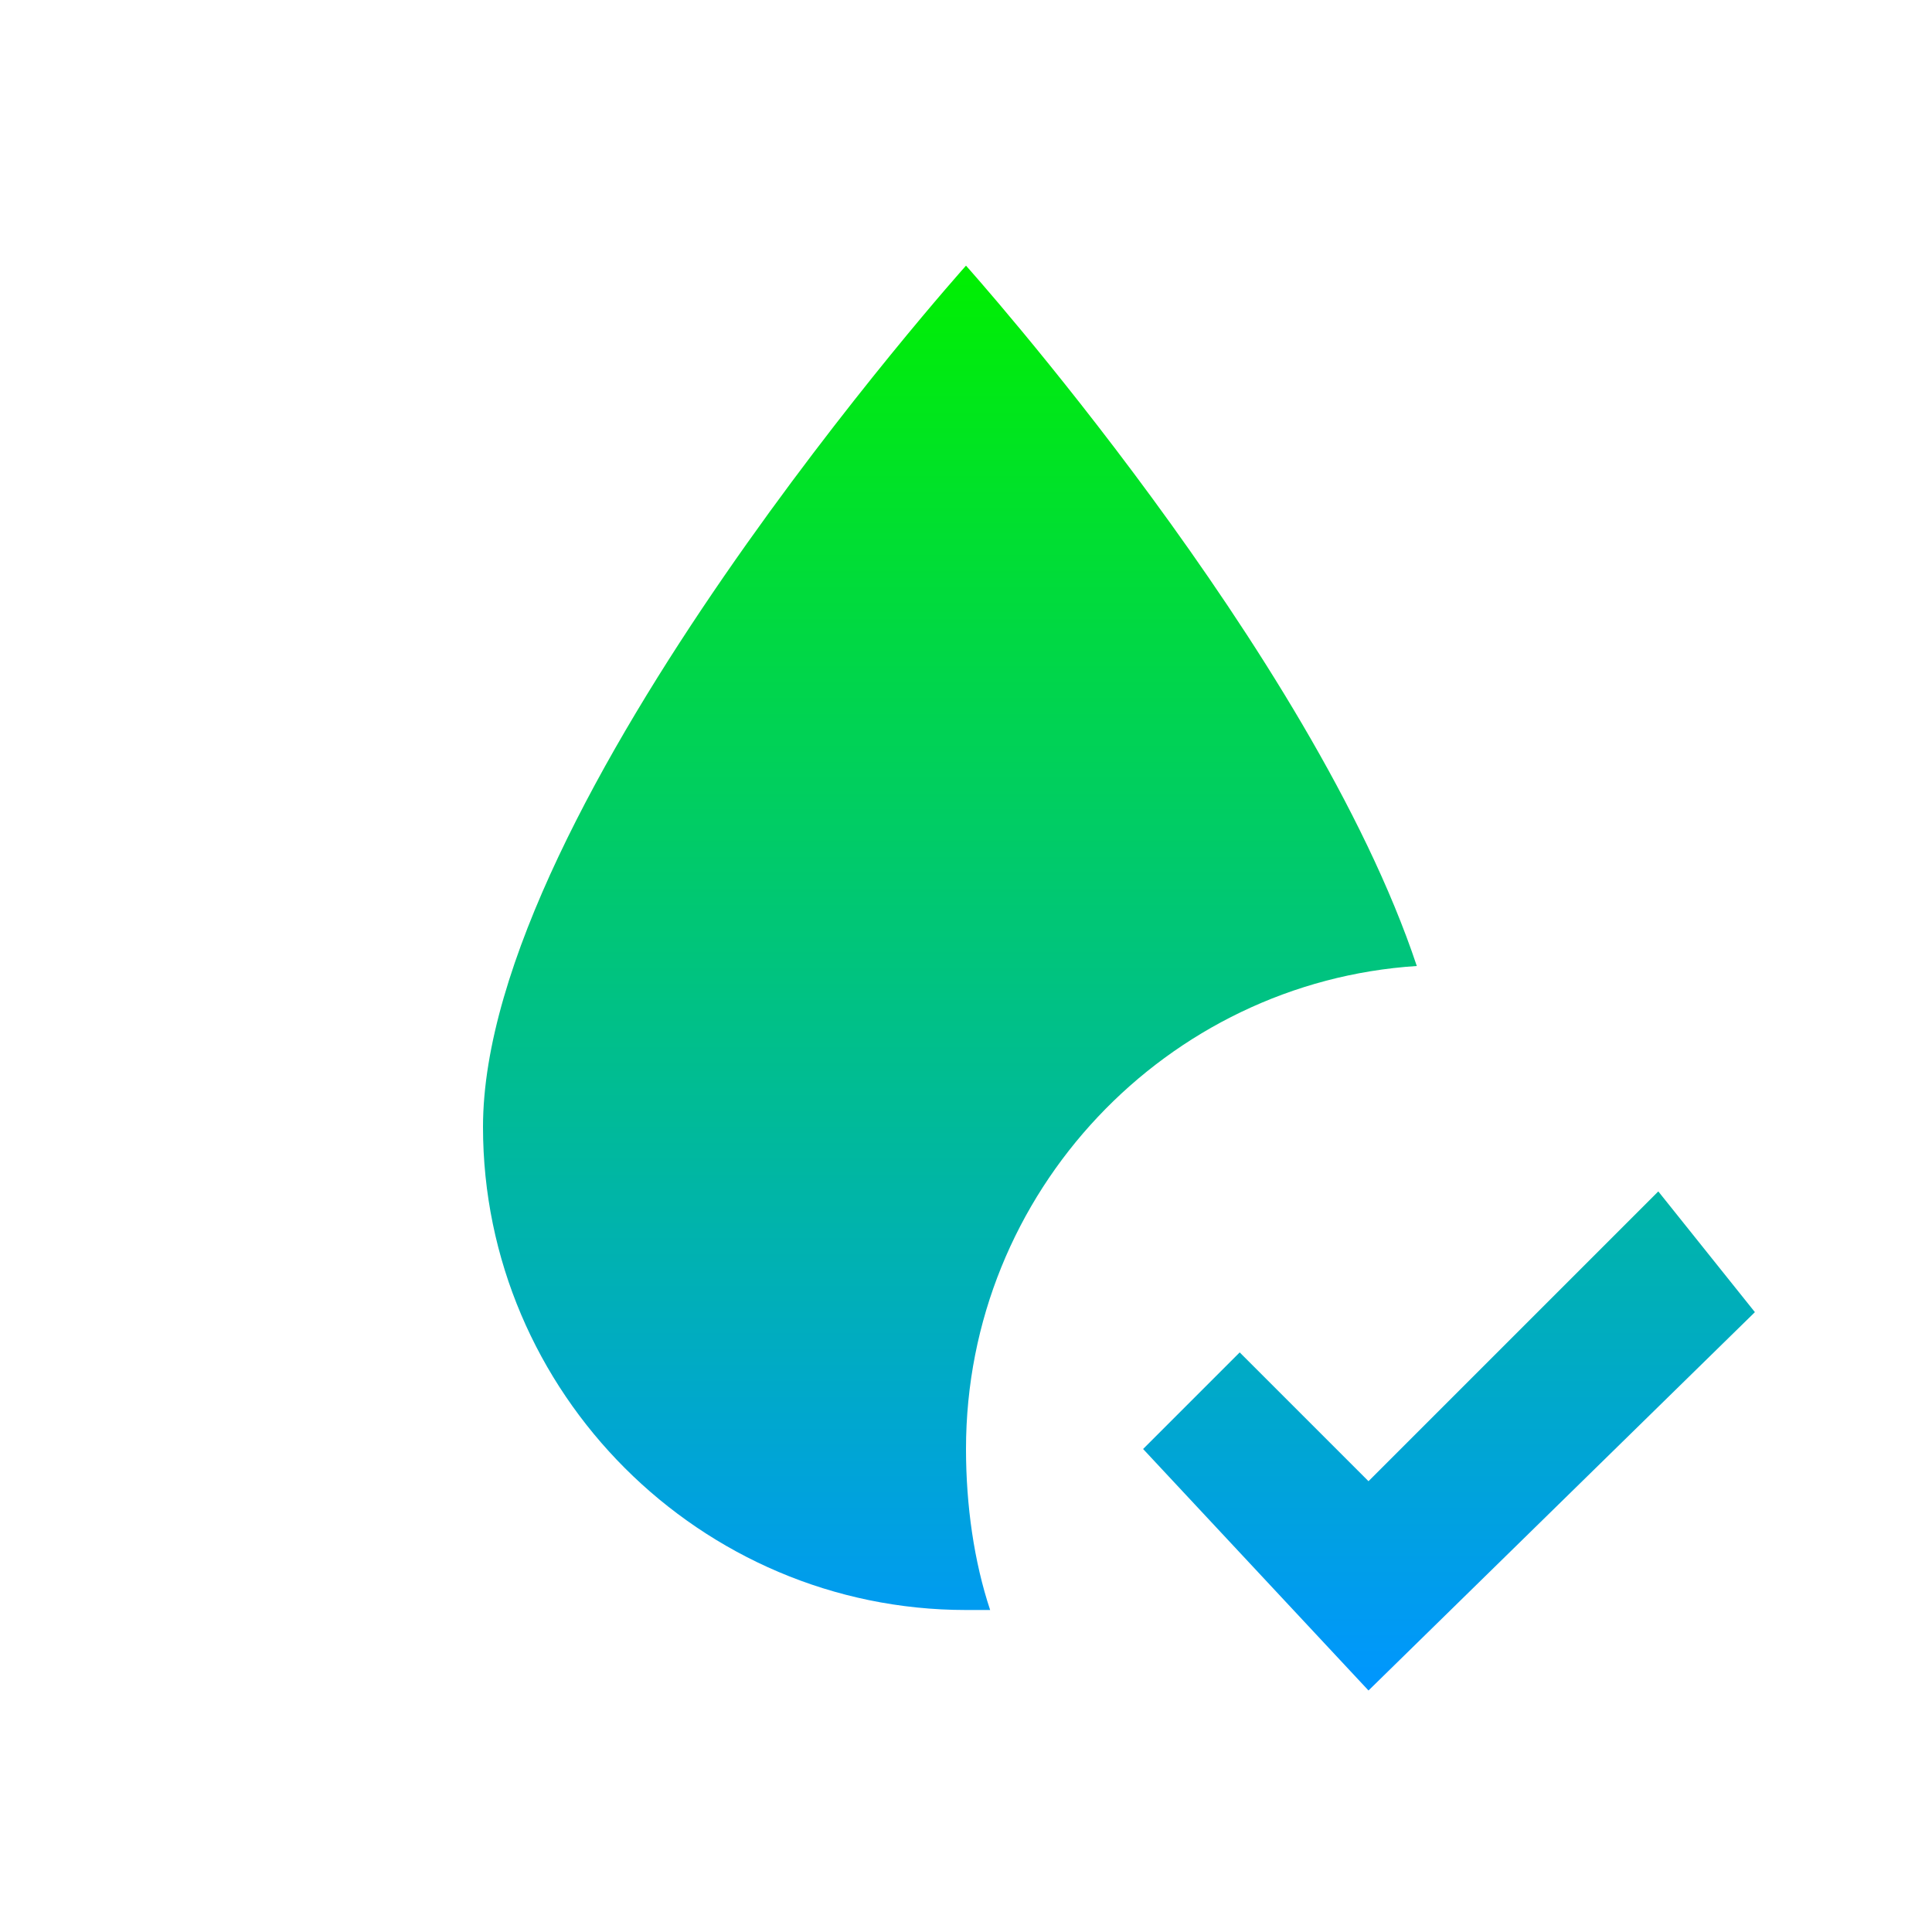 <?xml version="1.0" encoding="utf-8"?>
<!-- Generator: Adobe Illustrator 24.2.0, SVG Export Plug-In . SVG Version: 6.00 Build 0)  -->
<svg version="1.1" id="Capa_1" xmlns="http://www.w3.org/2000/svg" xmlns:xlink="http://www.w3.org/1999/xlink" x="0px" y="0px"
	 viewBox="0 0 24 24" style="enable-background:new 0 0 24 24;" xml:space="preserve">
<style type="text/css">
	.st0{fill:none;}
	.st1{fill:url(#svg_1_1_);}
</style>
<g>
	<rect id="canvas_background" x="-1" y="-1" class="st0" width="802" height="602"/>
</g>
<g>
	<linearGradient id="svg_1_1_" gradientUnits="userSpaceOnUse" x1="13.875" y1="21" x2="13.875" y2="3.25">
		<stop  offset="0" style="stop-color:#0096FF"/>
		<stop  offset="1" style="stop-color:#00F000"/>
	</linearGradient>
	<path id="svg_1" class="st1" d="M21.8,16.3L17,21l-2.8-3l1.2-1.2l1.6,1.6l3.6-3.6L21.8,16.3 M17.6,12C16.3,8.1,12,3.3,12,3.3
		S6,10,6,14c0,3.3,2.7,6,6,6h0.3c-0.2-0.6-0.3-1.3-0.3-2C12,14.8,14.5,12.2,17.6,12z"/>
</g>
</svg>
